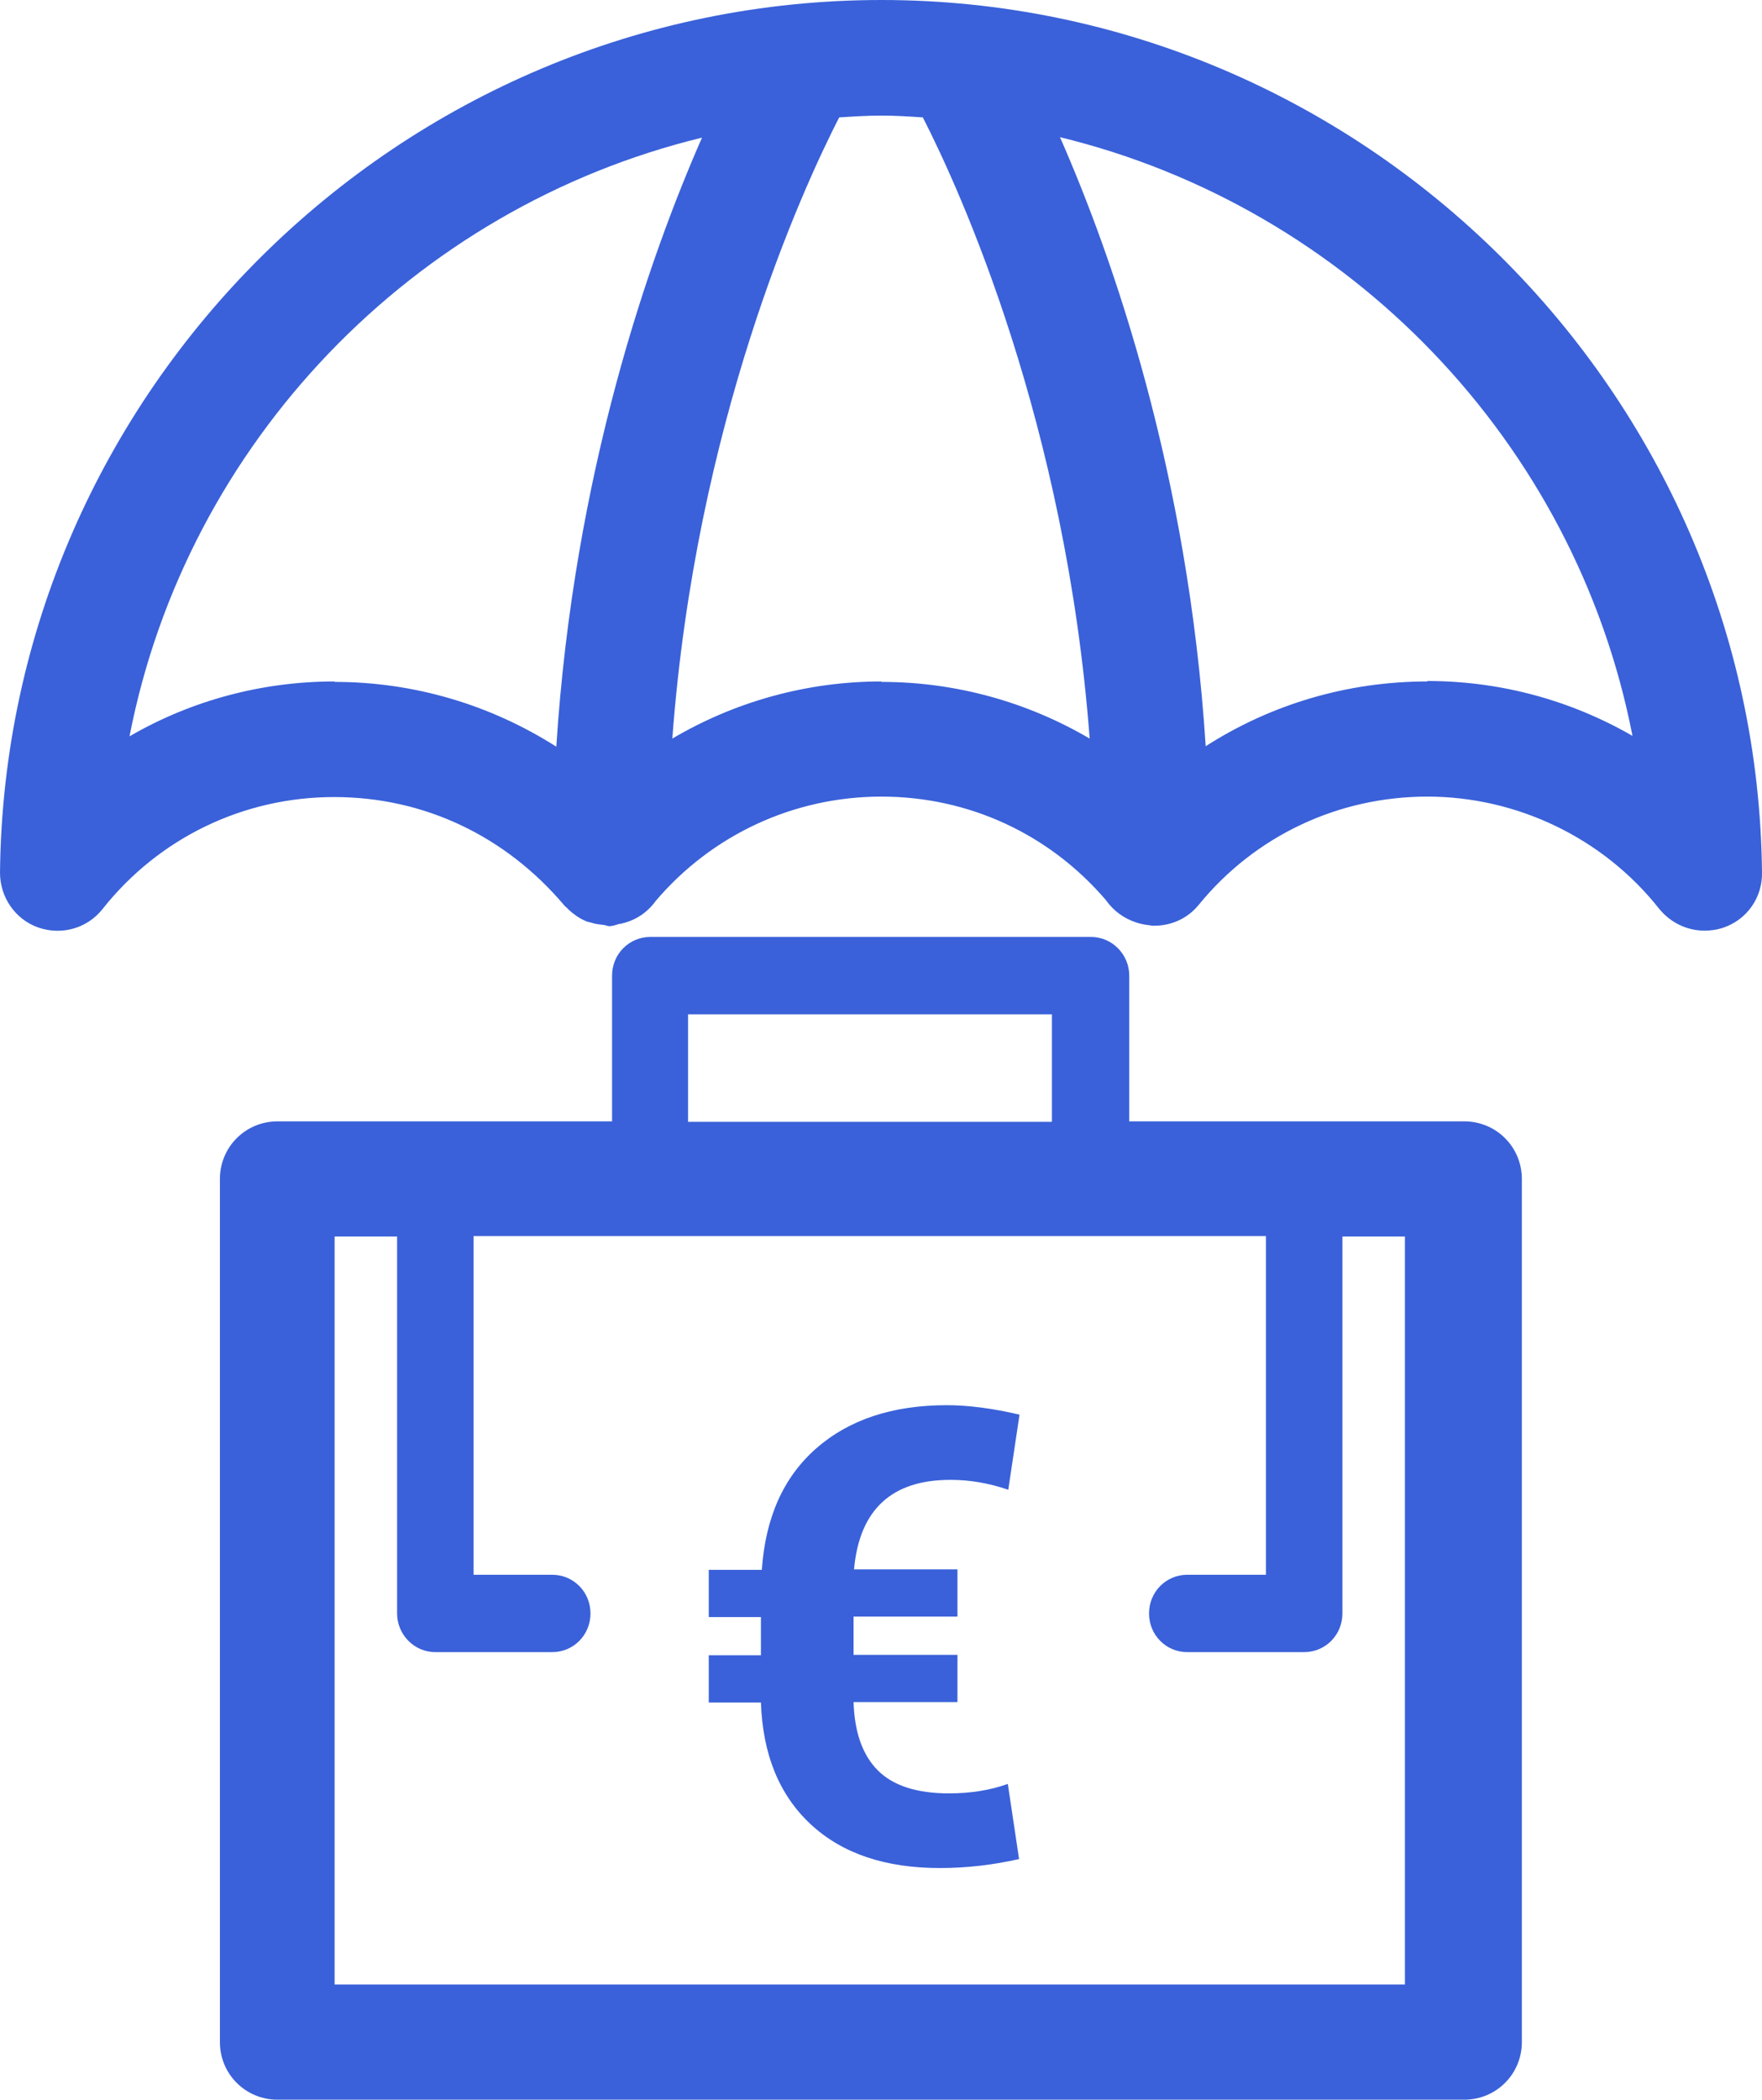<?xml version="1.0" encoding="UTF-8"?>
<svg id="Capa_2" data-name="Capa 2" xmlns="http://www.w3.org/2000/svg" viewBox="0 0 39.18 46.69">
  <defs>
    <style>
      .cls-1 {
        fill: #3a61d9;
        stroke-width: 0px;
      }
    </style>
  </defs>
  <g id="Capa_1-2" data-name="Capa 1">
    <g>
      <path class="cls-1" d="M19.6,0C8.9,0,.11,8.7,0,19.4c0,.55.34,1.04.85,1.22.52.18,1.09.02,1.43-.41,1.25-1.58,3.13-2.49,5.15-2.49s3.82.88,5.11,2.4c.03.04.07.06.1.1,0,0,0,0,0,0,.11.1.23.19.37.25.04.02.08.03.13.04.08.03.17.04.26.05.05,0,.1.03.15.03h0c.08,0,.15-.03.22-.05.02,0,.04,0,.06-.01.31-.07.57-.25.75-.5,1.25-1.47,3.07-2.32,5.02-2.32s3.74.84,4.99,2.3c.17.24.4.41.68.5.09.03.19.05.29.06.02,0,.04.01.06.01h0s.01,0,.02,0c.01,0,.02,0,.03,0,.39,0,.75-.17.99-.47,1.25-1.53,3.1-2.4,5.08-2.4s3.9.91,5.15,2.49c.25.31.62.49,1.01.49.14,0,.29-.02.43-.07.52-.18.86-.67.85-1.22-.11-10.7-8.9-19.4-19.58-19.4ZM7.44,15.15c-1.63,0-3.2.43-4.56,1.22,1.27-6.53,6.31-11.75,12.73-13.31-1.17,2.66-2.85,7.45-3.24,13.54-1.46-.93-3.16-1.44-4.93-1.44ZM19.6,15.15c-1.66,0-3.26.45-4.65,1.27.52-7.01,2.87-12.17,3.71-13.81.31-.02.62-.04.94-.04s.62.02.92.04c.84,1.64,3.18,6.8,3.71,13.81-1.38-.81-2.97-1.26-4.63-1.26ZM31.74,15.15c-1.78,0-3.48.51-4.93,1.44-.39-6.09-2.07-10.88-3.24-13.54,6.42,1.56,11.46,6.78,12.73,13.31-1.37-.79-2.93-1.22-4.56-1.22Z"/>
      <path class="cls-1" d="M32.55,24.93h-7.44v-3.24c0-.47-.38-.86-.85-.86h-9.8c-.47,0-.85.38-.85.86v3.24h-7.44c-.71,0-1.28.57-1.28,1.28v19.19c0,.71.57,1.28,1.28,1.28h26.39c.71,0,1.28-.57,1.28-1.28v-19.19c0-.71-.57-1.28-1.28-1.28ZM15.3,22.55h8.09v2.39h-8.09v-2.39ZM31.26,44.12H7.44v-16.63h1.39v8.38c0,.47.38.86.85.86h2.6c.47,0,.85-.38.85-.86s-.38-.86-.85-.86h-1.75v-7.53h17.62v7.53h-1.75c-.47,0-.85.38-.85.86s.38.86.85.86h2.6c.47,0,.85-.38.85-.86v-8.38h1.39v16.63Z"/>
      <path class="cls-1" d="M21.14,32.9c.42,0,.84.07,1.28.22l.25-1.67c-.6-.14-1.14-.21-1.62-.21-1.2,0-2.17.32-2.9.96-.73.64-1.13,1.54-1.21,2.7h-1.18v1.05h1.16v.85h-1.16v1.05h1.16c.04,1.16.41,2.06,1.11,2.71.7.65,1.66.97,2.87.97.6,0,1.19-.07,1.76-.2l-.25-1.67c-.39.14-.83.21-1.31.21-.71,0-1.24-.17-1.58-.51-.34-.34-.52-.85-.54-1.52h2.31v-1.05h-2.31v-.85h2.31v-1.05h-2.3c.12-1.33.84-1.99,2.14-1.99Z"/>
    </g>
  </g>
</svg>